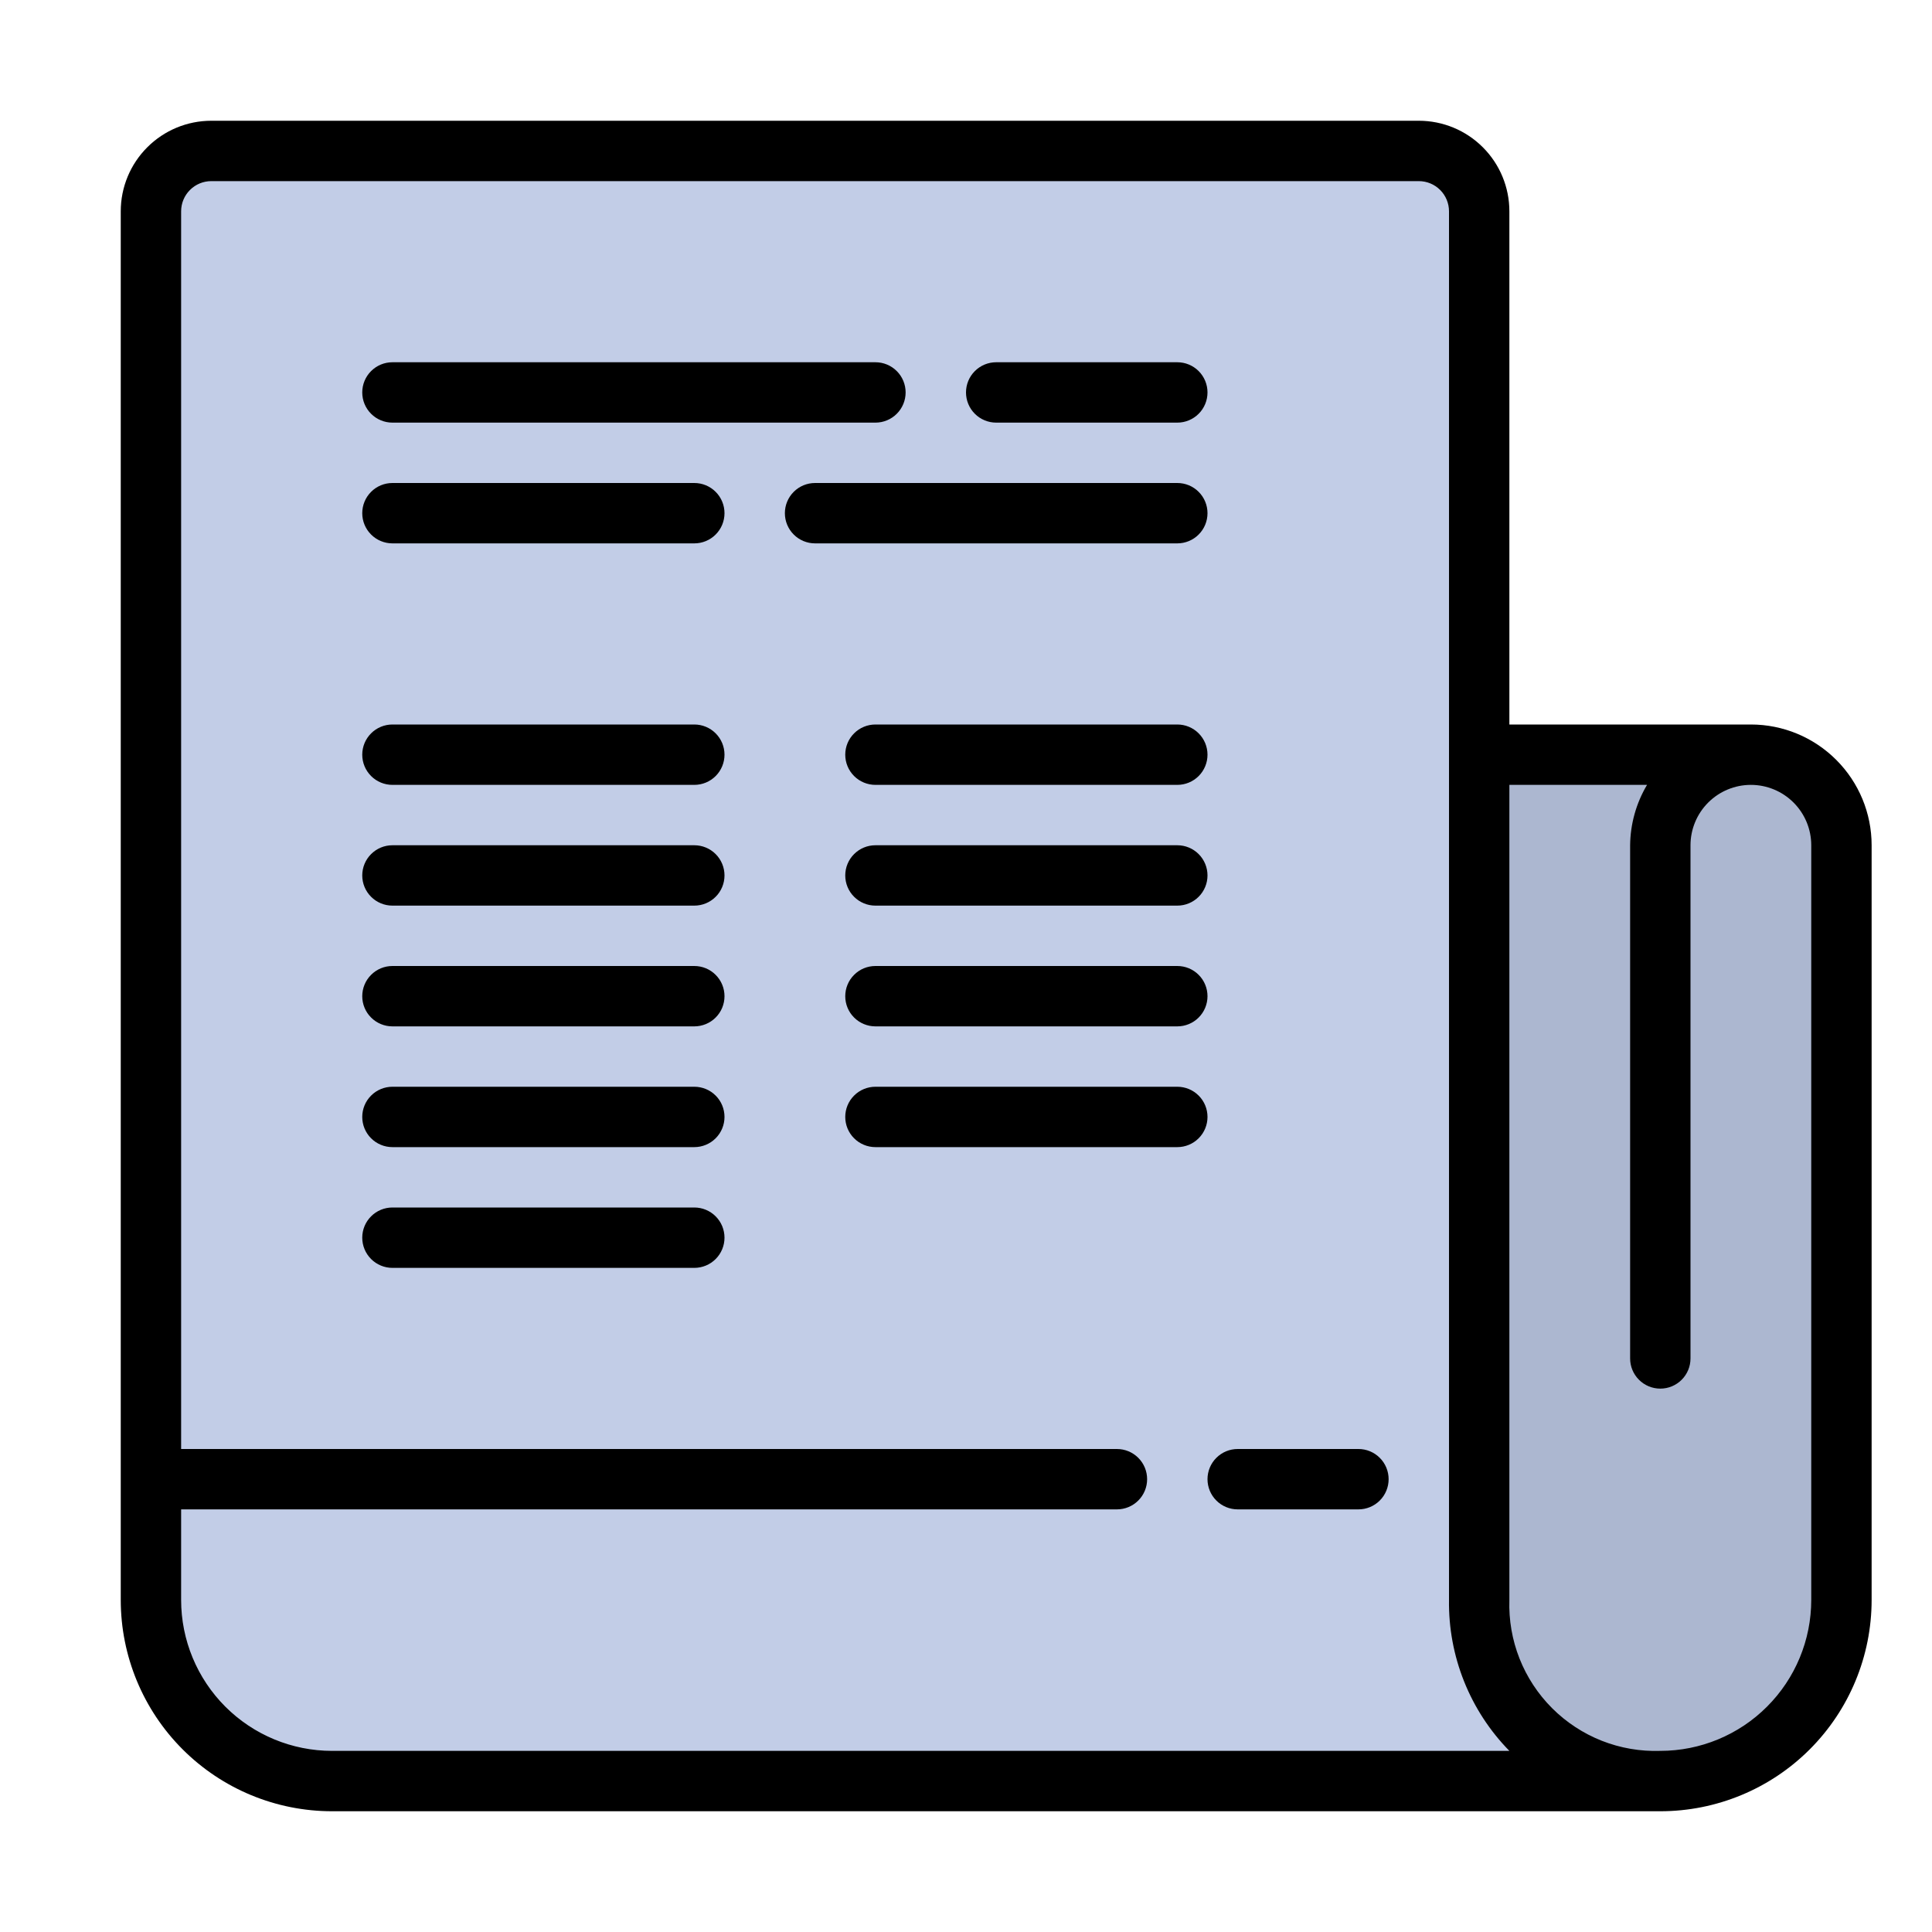 <svg width="64" height="64" viewBox="0 0 64 64" fill="none" xmlns="http://www.w3.org/2000/svg">
<path d="M51 25H59C59.53 25 60.039 25.211 60.414 25.586C60.789 25.961 61 26.47 61 27V53C61 54.591 60.368 56.117 59.243 57.243C58.117 58.368 56.591 59 55 59C53.409 59 51.883 58.368 50.757 57.243C49.632 56.117 49 54.591 49 53V27C49 26.47 49.211 25.961 49.586 25.586C49.961 25.211 50.47 25 51 25Z" fill="#ACB7D0"/>
<path d="M52 59H11C9.409 59 7.883 58.368 6.757 57.243C5.632 56.117 5 54.591 5 53V8C5 7.204 5.316 6.441 5.879 5.879C6.441 5.316 7.204 5 8 5H46C46.796 5 47.559 5.316 48.121 5.879C48.684 6.441 49 7.204 49 8V56L52 59Z" fill="#C2CDE7"/>
<path d="M47 5H7C5.895 5 5 5.895 5 7C5 8.105 5.895 9 7 9H47C48.105 9 49 8.105 49 7C49 5.895 48.105 5 47 5Z" fill="#C2CDE7"/>
<path d="M49 49H5V53C5 54.591 5.632 56.117 6.757 57.243C7.883 58.368 9.409 59 11 59H52L49 56V49Z" fill="#C2CDE7"/>
<path d="M33 14H39C39.265 14 39.52 13.895 39.707 13.707C39.895 13.52 40 13.265 40 13C40 12.735 39.895 12.48 39.707 12.293C39.52 12.105 39.265 12 39 12H33C32.735 12 32.48 12.105 32.293 12.293C32.105 12.48 32 12.735 32 13C32 13.265 32.105 13.52 32.293 13.707C32.48 13.895 32.735 14 33 14ZM13 14H29C29.265 14 29.52 13.895 29.707 13.707C29.895 13.52 30 13.265 30 13C30 12.735 29.895 12.48 29.707 12.293C29.52 12.105 29.265 12 29 12H13C12.735 12 12.48 12.105 12.293 12.293C12.105 12.48 12 12.735 12 13C12 13.265 12.105 13.52 12.293 13.707C12.48 13.895 12.735 14 13 14ZM23 16H13C12.735 16 12.48 16.105 12.293 16.293C12.105 16.48 12 16.735 12 17C12 17.265 12.105 17.52 12.293 17.707C12.48 17.895 12.735 18 13 18H23C23.265 18 23.52 17.895 23.707 17.707C23.895 17.52 24 17.265 24 17C24 16.735 23.895 16.48 23.707 16.293C23.52 16.105 23.265 16 23 16Z" fill="black"/>
<path d="M23 24H13C12.735 24 12.48 24.105 12.293 24.293C12.105 24.48 12 24.735 12 25C12 25.265 12.105 25.52 12.293 25.707C12.48 25.895 12.735 26 13 26H23C23.265 26 23.52 25.895 23.707 25.707C23.895 25.52 24 25.265 24 25C24 24.735 23.895 24.48 23.707 24.293C23.52 24.105 23.265 24 23 24ZM23 28H13C12.735 28 12.48 28.105 12.293 28.293C12.105 28.48 12 28.735 12 29C12 29.265 12.105 29.52 12.293 29.707C12.48 29.895 12.735 30 13 30H23C23.265 30 23.52 29.895 23.707 29.707C23.895 29.52 24 29.265 24 29C24 28.735 23.895 28.48 23.707 28.293C23.52 28.105 23.265 28 23 28ZM23 32H13C12.735 32 12.48 32.105 12.293 32.293C12.105 32.48 12 32.735 12 33C12 33.265 12.105 33.52 12.293 33.707C12.48 33.895 12.735 34 13 34H23C23.265 34 23.52 33.895 23.707 33.707C23.895 33.52 24 33.265 24 33C24 32.735 23.895 32.48 23.707 32.293C23.52 32.105 23.265 32 23 32ZM23 36H13C12.735 36 12.48 36.105 12.293 36.293C12.105 36.48 12 36.735 12 37C12 37.265 12.105 37.52 12.293 37.707C12.48 37.895 12.735 38 13 38H23C23.265 38 23.52 37.895 23.707 37.707C23.895 37.52 24 37.265 24 37C24 36.735 23.895 36.48 23.707 36.293C23.52 36.105 23.265 36 23 36ZM23 40H13C12.735 40 12.48 40.105 12.293 40.293C12.105 40.48 12 40.735 12 41C12 41.265 12.105 41.52 12.293 41.707C12.48 41.895 12.735 42 13 42H23C23.265 42 23.52 41.895 23.707 41.707C23.895 41.52 24 41.265 24 41C24 40.735 23.895 40.48 23.707 40.293C23.52 40.105 23.265 40 23 40ZM39 24H29C28.735 24 28.48 24.105 28.293 24.293C28.105 24.48 28 24.735 28 25C28 25.265 28.105 25.52 28.293 25.707C28.48 25.895 28.735 26 29 26H39C39.265 26 39.52 25.895 39.707 25.707C39.895 25.52 40 25.265 40 25C40 24.735 39.895 24.48 39.707 24.293C39.52 24.105 39.265 24 39 24ZM39 28H29C28.735 28 28.48 28.105 28.293 28.293C28.105 28.48 28 28.735 28 29C28 29.265 28.105 29.52 28.293 29.707C28.48 29.895 28.735 30 29 30H39C39.265 30 39.52 29.895 39.707 29.707C39.895 29.52 40 29.265 40 29C40 28.735 39.895 28.48 39.707 28.293C39.52 28.105 39.265 28 39 28ZM39 32H29C28.735 32 28.48 32.105 28.293 32.293C28.105 32.48 28 32.735 28 33C28 33.265 28.105 33.52 28.293 33.707C28.48 33.895 28.735 34 29 34H39C39.265 34 39.52 33.895 39.707 33.707C39.895 33.52 40 33.265 40 33C40 32.735 39.895 32.48 39.707 32.293C39.52 32.105 39.265 32 39 32ZM40 37C40 36.735 39.895 36.48 39.707 36.293C39.52 36.105 39.265 36 39 36H29C28.735 36 28.48 36.105 28.293 36.293C28.105 36.48 28 36.735 28 37C28 37.265 28.105 37.52 28.293 37.707C28.48 37.895 28.735 38 29 38H39C39.265 38 39.52 37.895 39.707 37.707C39.895 37.52 40 37.265 40 37Z" fill="black"/>
<path d="M40 17C40 16.735 39.895 16.48 39.707 16.293C39.52 16.105 39.265 16 39 16H27C26.735 16 26.48 16.105 26.293 16.293C26.105 16.48 26 16.735 26 17C26 17.265 26.105 17.52 26.293 17.707C26.48 17.895 26.735 18 27 18H39C39.265 18 39.52 17.895 39.707 17.707C39.895 17.52 40 17.265 40 17Z" fill="black"/>
<path d="M45 48H41C40.735 48 40.48 48.105 40.293 48.293C40.105 48.48 40 48.735 40 49C40 49.265 40.105 49.52 40.293 49.707C40.48 49.895 40.735 50 41 50H45C45.265 50 45.52 49.895 45.707 49.707C45.895 49.52 46 49.265 46 49C46 48.735 45.895 48.48 45.707 48.293C45.52 48.105 45.265 48 45 48Z" fill="black"/>
<path d="M58 24H50V7C50 6.204 49.684 5.441 49.121 4.879C48.559 4.316 47.796 4 47 4H7C6.204 4 5.441 4.316 4.879 4.879C4.316 5.441 4 6.204 4 7V53C4 54.856 4.737 56.637 6.05 57.95C7.363 59.263 9.143 60 11 60H55C56.856 60 58.637 59.263 59.95 57.95C61.263 56.637 62 54.856 62 53V28C62 26.939 61.579 25.922 60.828 25.172C60.078 24.421 59.061 24 58 24ZM11 58C9.674 58 8.402 57.473 7.464 56.535C6.527 55.598 6 54.326 6 53V50H37C37.265 50 37.52 49.895 37.707 49.707C37.895 49.52 38 49.265 38 49C38 48.735 37.895 48.48 37.707 48.293C37.52 48.105 37.265 48 37 48H6V7C6 6.735 6.105 6.48 6.293 6.293C6.48 6.105 6.735 6 7 6H47C47.265 6 47.52 6.105 47.707 6.293C47.895 6.48 48 6.735 48 7V53C47.987 53.924 48.157 54.842 48.5 55.7C48.843 56.558 49.353 57.34 50 58H11ZM60 53C60 54.326 59.473 55.598 58.535 56.535C57.598 57.473 56.326 58 55 58C54.337 58.022 53.677 57.908 53.06 57.665C52.444 57.421 51.884 57.054 51.415 56.585C50.946 56.116 50.579 55.556 50.335 54.94C50.092 54.323 49.978 53.663 50 53V26H54.56C54.2 26.606 54.007 27.296 54 28V45C54 45.265 54.105 45.52 54.293 45.707C54.48 45.895 54.735 46 55 46C55.265 46 55.52 45.895 55.707 45.707C55.895 45.52 56 45.265 56 45V28C56 27.47 56.211 26.961 56.586 26.586C56.961 26.211 57.47 26 58 26C58.53 26 59.039 26.211 59.414 26.586C59.789 26.961 60 27.47 60 28V53Z" fill="black"/>
</svg>

